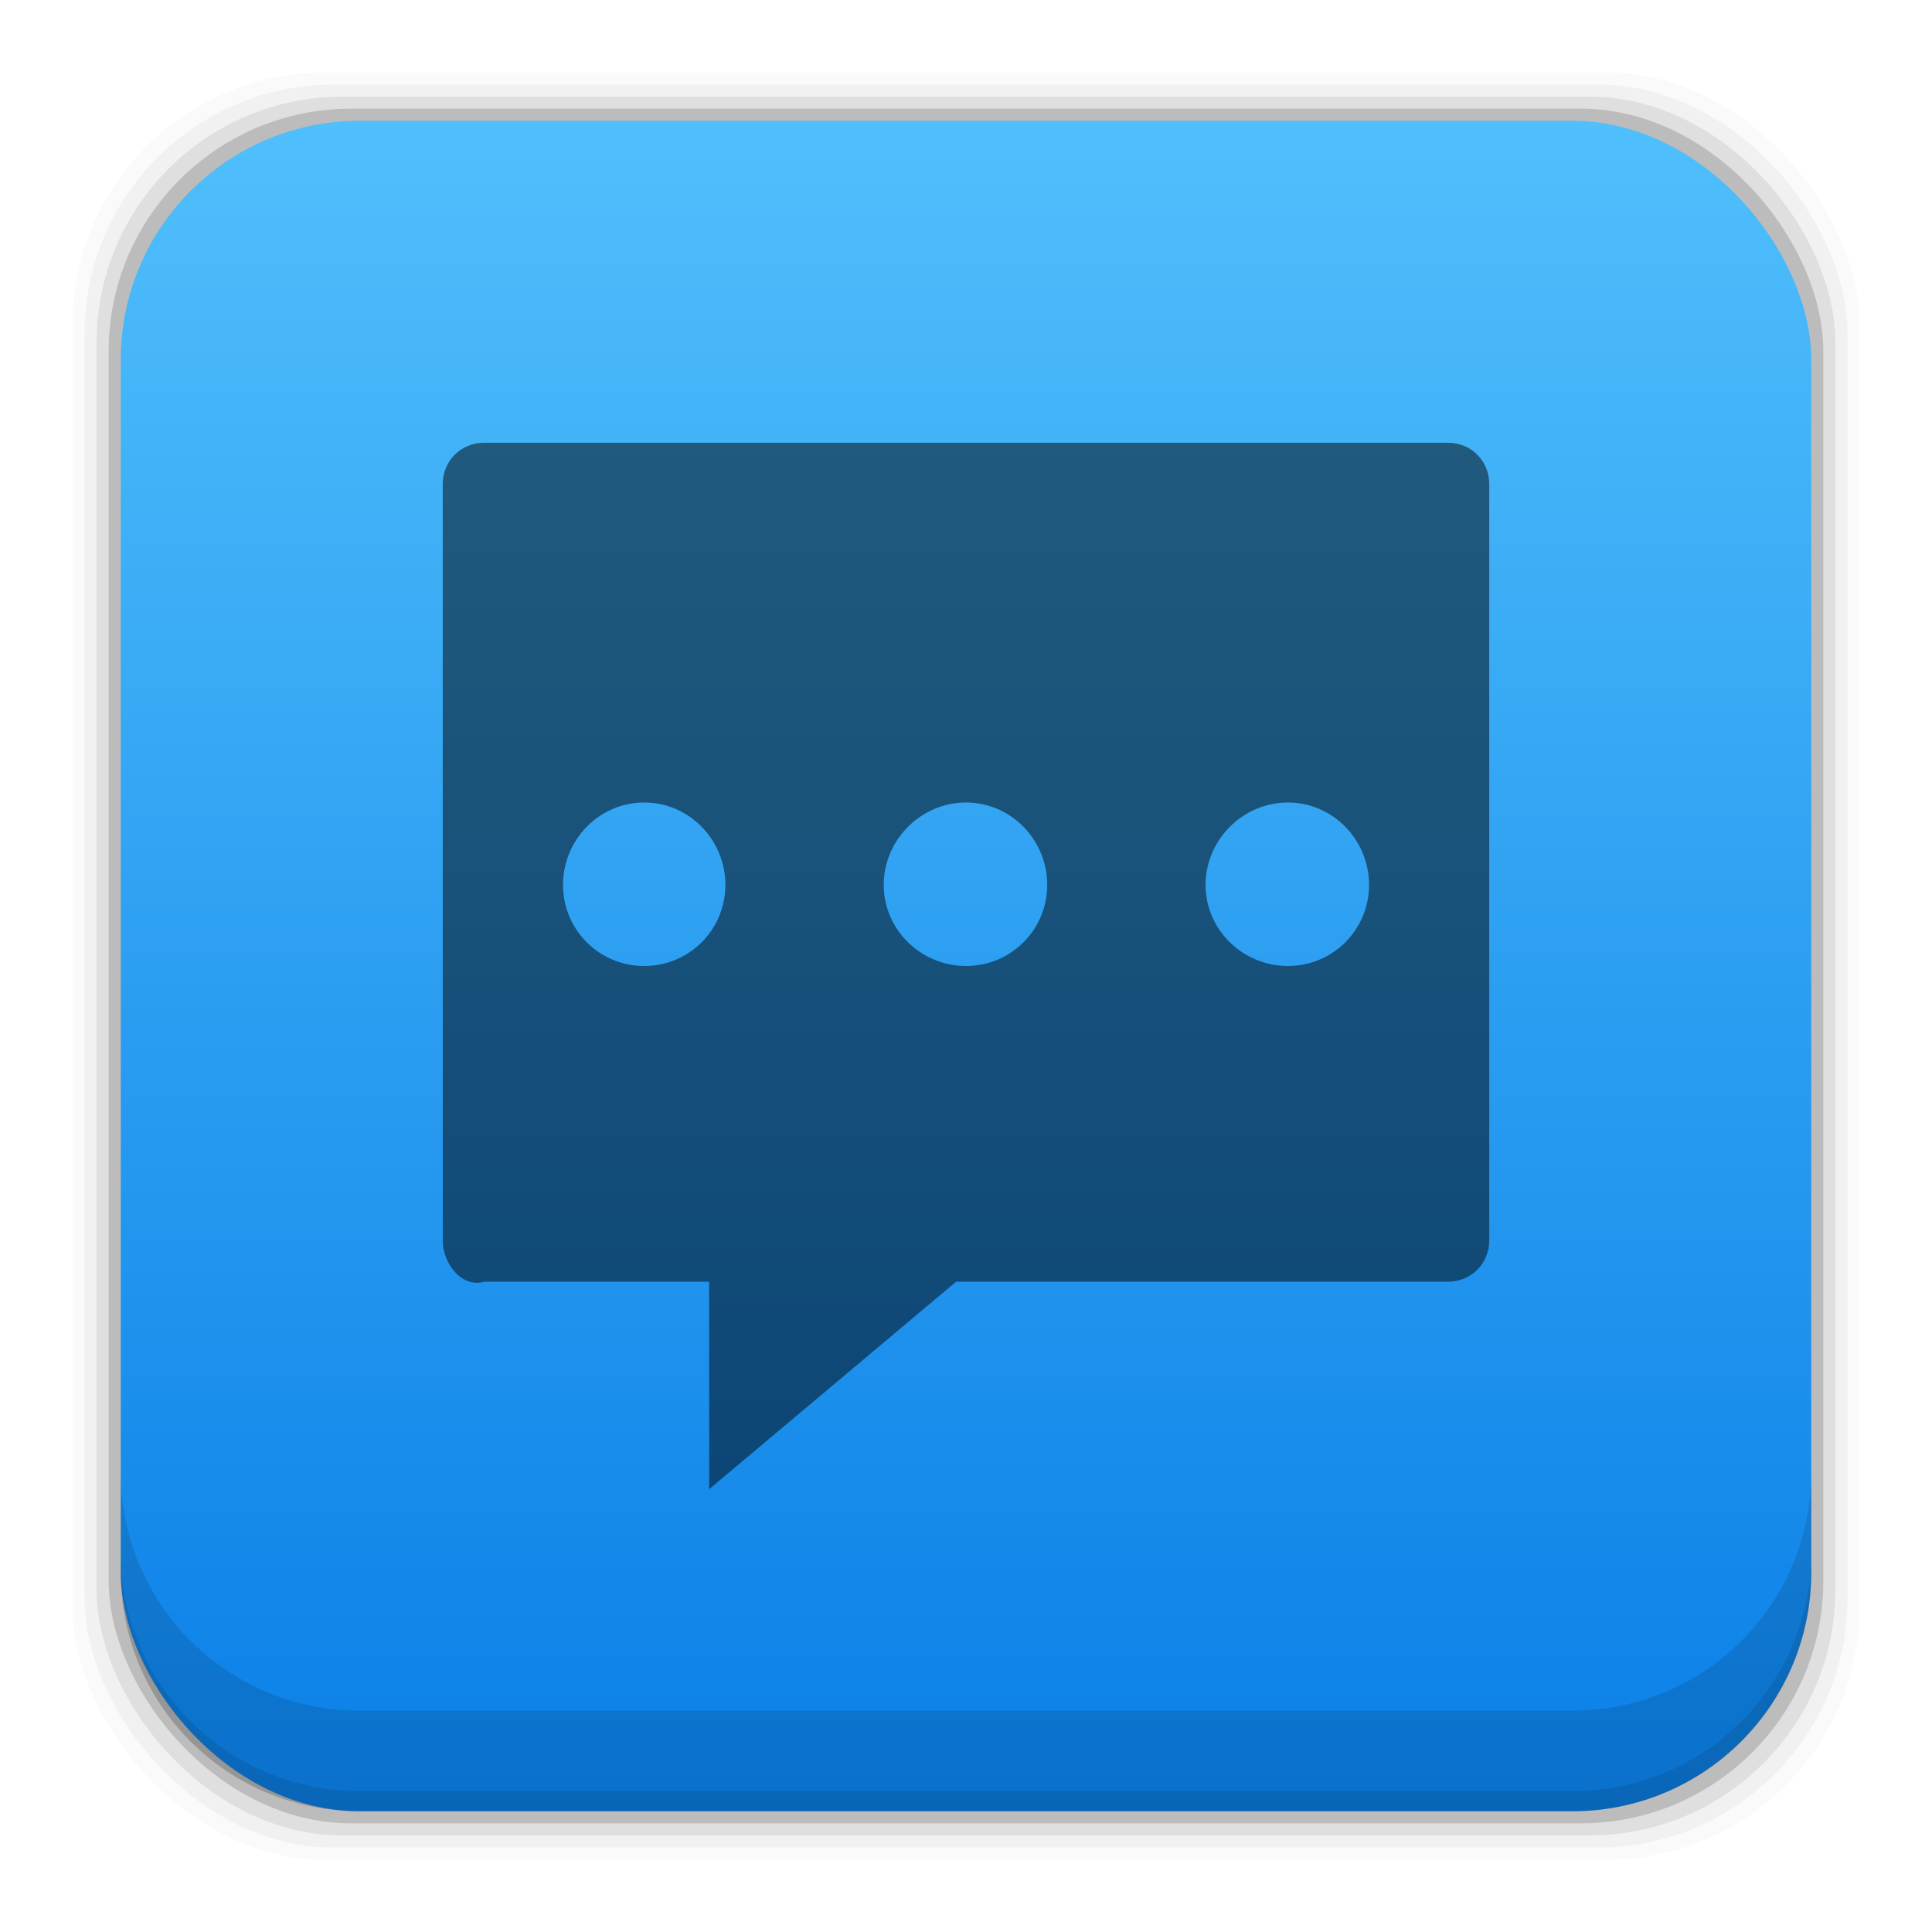 <?xml version="1.0" encoding="UTF-8" standalone="no"?>
<!-- Created with Inkscape (http://www.inkscape.org/) -->

<svg
   xmlns:dc="http://purl.org/dc/elements/1.1/"
   xmlns:cc="http://creativecommons.org/ns#"
   xmlns:rdf="http://www.w3.org/1999/02/22-rdf-syntax-ns#"
   xmlns:svg="http://www.w3.org/2000/svg"
   xmlns="http://www.w3.org/2000/svg"
   xmlns:xlink="http://www.w3.org/1999/xlink"
   xmlns:sodipodi="http://sodipodi.sourceforge.net/DTD/sodipodi-0.dtd"
   xmlns:inkscape="http://www.inkscape.org/namespaces/inkscape"
   width="48"
   height="48"
   id="svg2"
   version="1.1"
   inkscape:version="0.48+devel r12503"
   sodipodi:docname="gwibber.svg">
  <defs
     id="defs4">
    <linearGradient
       gradientUnits="userSpaceOnUse"
       y2="1007.323"
       x2="30.297"
       y1="1049.46"
       x1="30.297"
       id="linearGradient7861"
       xlink:href="#linearGradient4678"
       inkscape:collect="always"
       gradientTransform="translate(-1.8847656e-6,1.9961484e-4)" />
    <linearGradient
       id="linearGradient4678"
       inkscape:collect="always">
      <stop
         id="stop4680"
         offset="0"
         style="stop-color:#0a7fe7;stop-opacity:1" />
      <stop
         id="stop4682"
         offset="1"
         style="stop-color:#50bffc;stop-opacity:1" />
    </linearGradient>
  </defs>
  <sodipodi:namedview
     id="base"
     pagecolor="#ffffff"
     bordercolor="#666666"
     borderopacity="1.0"
     inkscape:pageopacity="0.0"
     inkscape:pageshadow="2"
     inkscape:zoom="2.892954"
     inkscape:cx="36.091173"
     inkscape:cy="46.10131"
     inkscape:document-units="px"
     inkscape:current-layer="layer1"
     showgrid="false"
     inkscape:window-width="1366"
     inkscape:window-height="718"
     inkscape:window-x="0"
     inkscape:window-y="30"
     inkscape:window-maximized="1">
    <inkscape:grid
       type="xygrid"
       id="grid3850"
       empspacing="5"
       visible="true"
       enabled="true"
       snapvisiblegridlinesonly="true" />
  </sodipodi:namedview>
  <g
     inkscape:label="Capa 1"
     inkscape:groupmode="layer"
     id="layer1"
     transform="translate(0,-1004.362)">
    <g
       id="layer1-6"
       inkscape:label="Capa 1"
       transform="translate(0,4.7900391e-5)">
      <rect
         ry="6.279"
         y="1006.162"
         x="1.8"
         height="44.4"
         width="44.4"
         id="rect5263-5"
         style="fill:#000000;fill-opacity:0.02;stroke:none" />
      <rect
         style="fill:#000000;fill-opacity:0.039;stroke:none"
         id="rect5261-9"
         width="43.8"
         height="43.8"
         x="2.1"
         y="1006.462"
         ry="6.194" />
      <rect
         ry="6.109"
         y="1006.763"
         x="2.4"
         height="43.2"
         width="43.2"
         id="rect5259-3"
         style="fill:#000000;fill-opacity:0.078;stroke:none" />
      <rect
         style="fill:#000000;fill-opacity:0.157;stroke:none"
         id="rect5257-8"
         width="42.6"
         height="42.6"
         x="2.7"
         y="1007.062"
         ry="6.024" />
      <rect
         ry="5.939"
         y="1007.362"
         x="3"
         height="42"
         width="42"
         id="rect5237-1"
         style="fill:url(#linearGradient7861);fill-opacity:1;stroke:none" />
      <path
         id="rect5265-2"
         d="m 3,1040.925 0,2.5 c 0,3.29 2.647,5.938 5.938,5.938 l 30.125,0 c 3.29,0 5.938,-2.647 5.938,-5.938 l 0,-2.5 c 0,3.29 -2.647,5.938 -5.938,5.938 l -30.125,0 c -3.29,0 -5.938,-2.647 -5.938,-5.938 z"
         style="fill:#000000;fill-opacity:0.118;stroke:none"
         inkscape:connector-curvature="0" />
      <path
         id="path5252-0"
         d="m 3,1042.925 0,0.5 c 0,3.29 2.647,5.938 5.938,5.938 l 30.125,0 c 3.29,0 5.938,-2.647 5.938,-5.938 l 0,-0.5 c 0,3.29 -2.647,5.938 -5.938,5.938 l -30.125,0 c -3.29,0 -5.938,-2.647 -5.938,-5.938 z"
         style="fill:#000000;fill-opacity:0.098;stroke:none"
         inkscape:connector-curvature="0" />
    </g>
    <path
       style="fill:#000000;fill-opacity:0.498;stroke:none"
       d="m 12.029,1015.362 c -0.578,0 -1.029,0.45 -1.029,1.027 l 0,18.79 c 0,0.578 0.474,1.188 1.029,1.027 l 5.589,0 0,5.155 6.136,-5.155 12.219,0 c 0.578,0 1.027,-0.45 1.027,-1.027 l 0,-18.79 c 0,-0.578 -0.449,-1.027 -1.027,-1.027 l -23.944,0 z m 3.975,8.938 c 1.118,0 2.018,0.928 2.018,2.046 0,1.118 -0.9,2.016 -2.018,2.016 -1.118,0 -2.016,-0.898 -2.016,-2.016 0,-1.118 0.898,-2.046 2.016,-2.046 z m 7.996,0 c 1.118,0 2.018,0.928 2.018,2.046 0,1.118 -0.9,2.016 -2.018,2.016 -1.118,0 -2.044,-0.898 -2.044,-2.016 0,-1.118 0.926,-2.046 2.044,-2.046 z m 7.996,0 c 1.118,0 2.018,0.928 2.018,2.046 0,1.118 -0.9,2.016 -2.018,2.016 -1.118,0 -2.044,-0.898 -2.044,-2.016 0,-1.118 0.926,-2.046 2.044,-2.046 z"
       id="rect836"
       inkscape:connector-curvature="0" />
  </g>
</svg>
